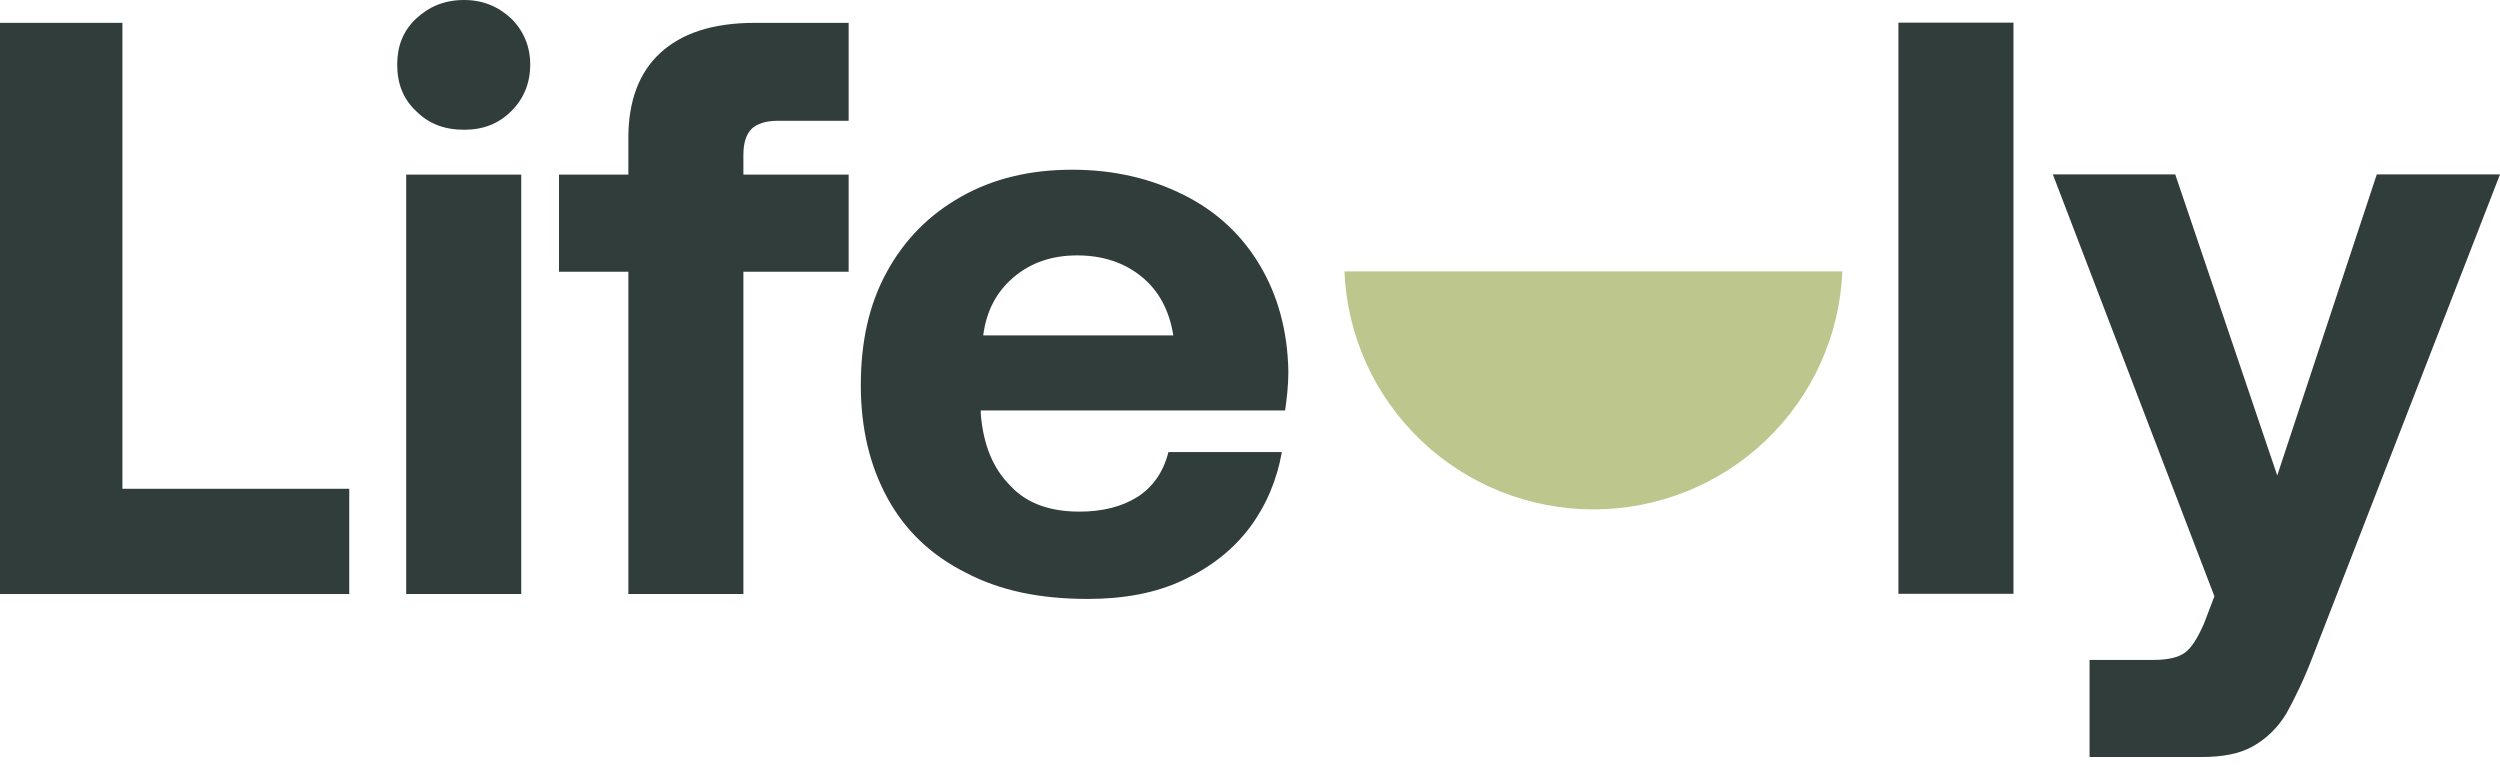 <svg viewBox="0 0 126 39" id="logo" fill="none" xmlns="http://www.w3.org/2000/svg">
<path d="M0 29.939H17.602V24.634H6.169V1.152H0V29.939Z" fill="#313D3B"/>
<path d="M25.777 0.946C25.119 0.329 24.338 0 23.392 0C22.405 0 21.623 0.329 20.965 0.946C20.307 1.563 20.019 2.344 20.019 3.249C20.019 4.195 20.307 4.976 20.965 5.593C21.623 6.251 22.405 6.539 23.392 6.539C24.338 6.539 25.119 6.251 25.777 5.593C26.394 4.976 26.723 4.195 26.723 3.249C26.723 2.344 26.394 1.563 25.777 0.946ZM20.472 8.801V29.939H26.27V8.801H20.472Z" fill="#313D3B"/>
<path d="M31.669 8.801H28.173V13.695H31.669V29.939H37.467V13.695H42.772V8.801H37.467V7.814C37.467 7.238 37.591 6.786 37.879 6.498C38.125 6.251 38.578 6.087 39.194 6.087H42.772V1.152H38.043C35.904 1.152 34.342 1.686 33.272 2.673C32.203 3.66 31.669 5.1 31.669 6.95V8.801Z" fill="#313D3B"/>
<path d="M44.701 13.695C43.796 15.34 43.385 17.232 43.385 19.411C43.385 21.591 43.837 23.483 44.742 25.128C45.647 26.773 46.963 28.006 48.69 28.87C50.417 29.775 52.432 30.186 54.818 30.186C56.627 30.186 58.231 29.898 59.629 29.24C61.028 28.582 62.138 27.719 63.002 26.567C63.824 25.457 64.359 24.182 64.606 22.784H58.889C58.642 23.77 58.108 24.552 57.326 25.045C56.545 25.539 55.558 25.786 54.406 25.786C52.926 25.786 51.733 25.374 50.911 24.47C50.047 23.606 49.554 22.413 49.43 20.851V20.686H64.77C64.852 20.11 64.934 19.452 64.934 18.712C64.893 16.656 64.4 14.887 63.495 13.366C62.59 11.844 61.316 10.652 59.67 9.829C58.026 9.006 56.175 8.554 54.036 8.554C51.898 8.554 50.047 9.006 48.443 9.911C46.839 10.816 45.606 12.05 44.701 13.695ZM59.136 16.903H49.554C49.718 15.669 50.212 14.723 51.075 13.983C51.939 13.242 53.008 12.872 54.283 12.872C55.599 12.872 56.668 13.242 57.532 13.941C58.396 14.641 58.93 15.628 59.136 16.903Z" fill="#313D3B"/>
<path d="M95.68 1.141V29.928H101.479V1.141H95.68Z" fill="#313D3B"/>
<path d="M109.632 8.79H103.463L111.606 30.052L111.072 31.45C110.743 32.19 110.455 32.643 110.126 32.889C109.797 33.136 109.262 33.26 108.522 33.26H105.314V38.154H110.948C112.018 38.154 112.881 37.989 113.539 37.619C114.197 37.249 114.773 36.714 115.225 35.974C115.637 35.234 116.13 34.247 116.624 32.931L126 8.79H119.79L114.773 23.965L109.632 8.79Z" fill="#313D3B"/>
<path d="M92.855 13.68L67.76 13.68C67.893 16.905 69.272 19.954 71.611 22.19C73.95 24.425 77.066 25.674 80.307 25.674C83.549 25.674 86.665 24.425 89.004 22.19C91.342 19.954 92.722 16.905 92.855 13.68Z" fill="#BDC68D"/>
</svg>
